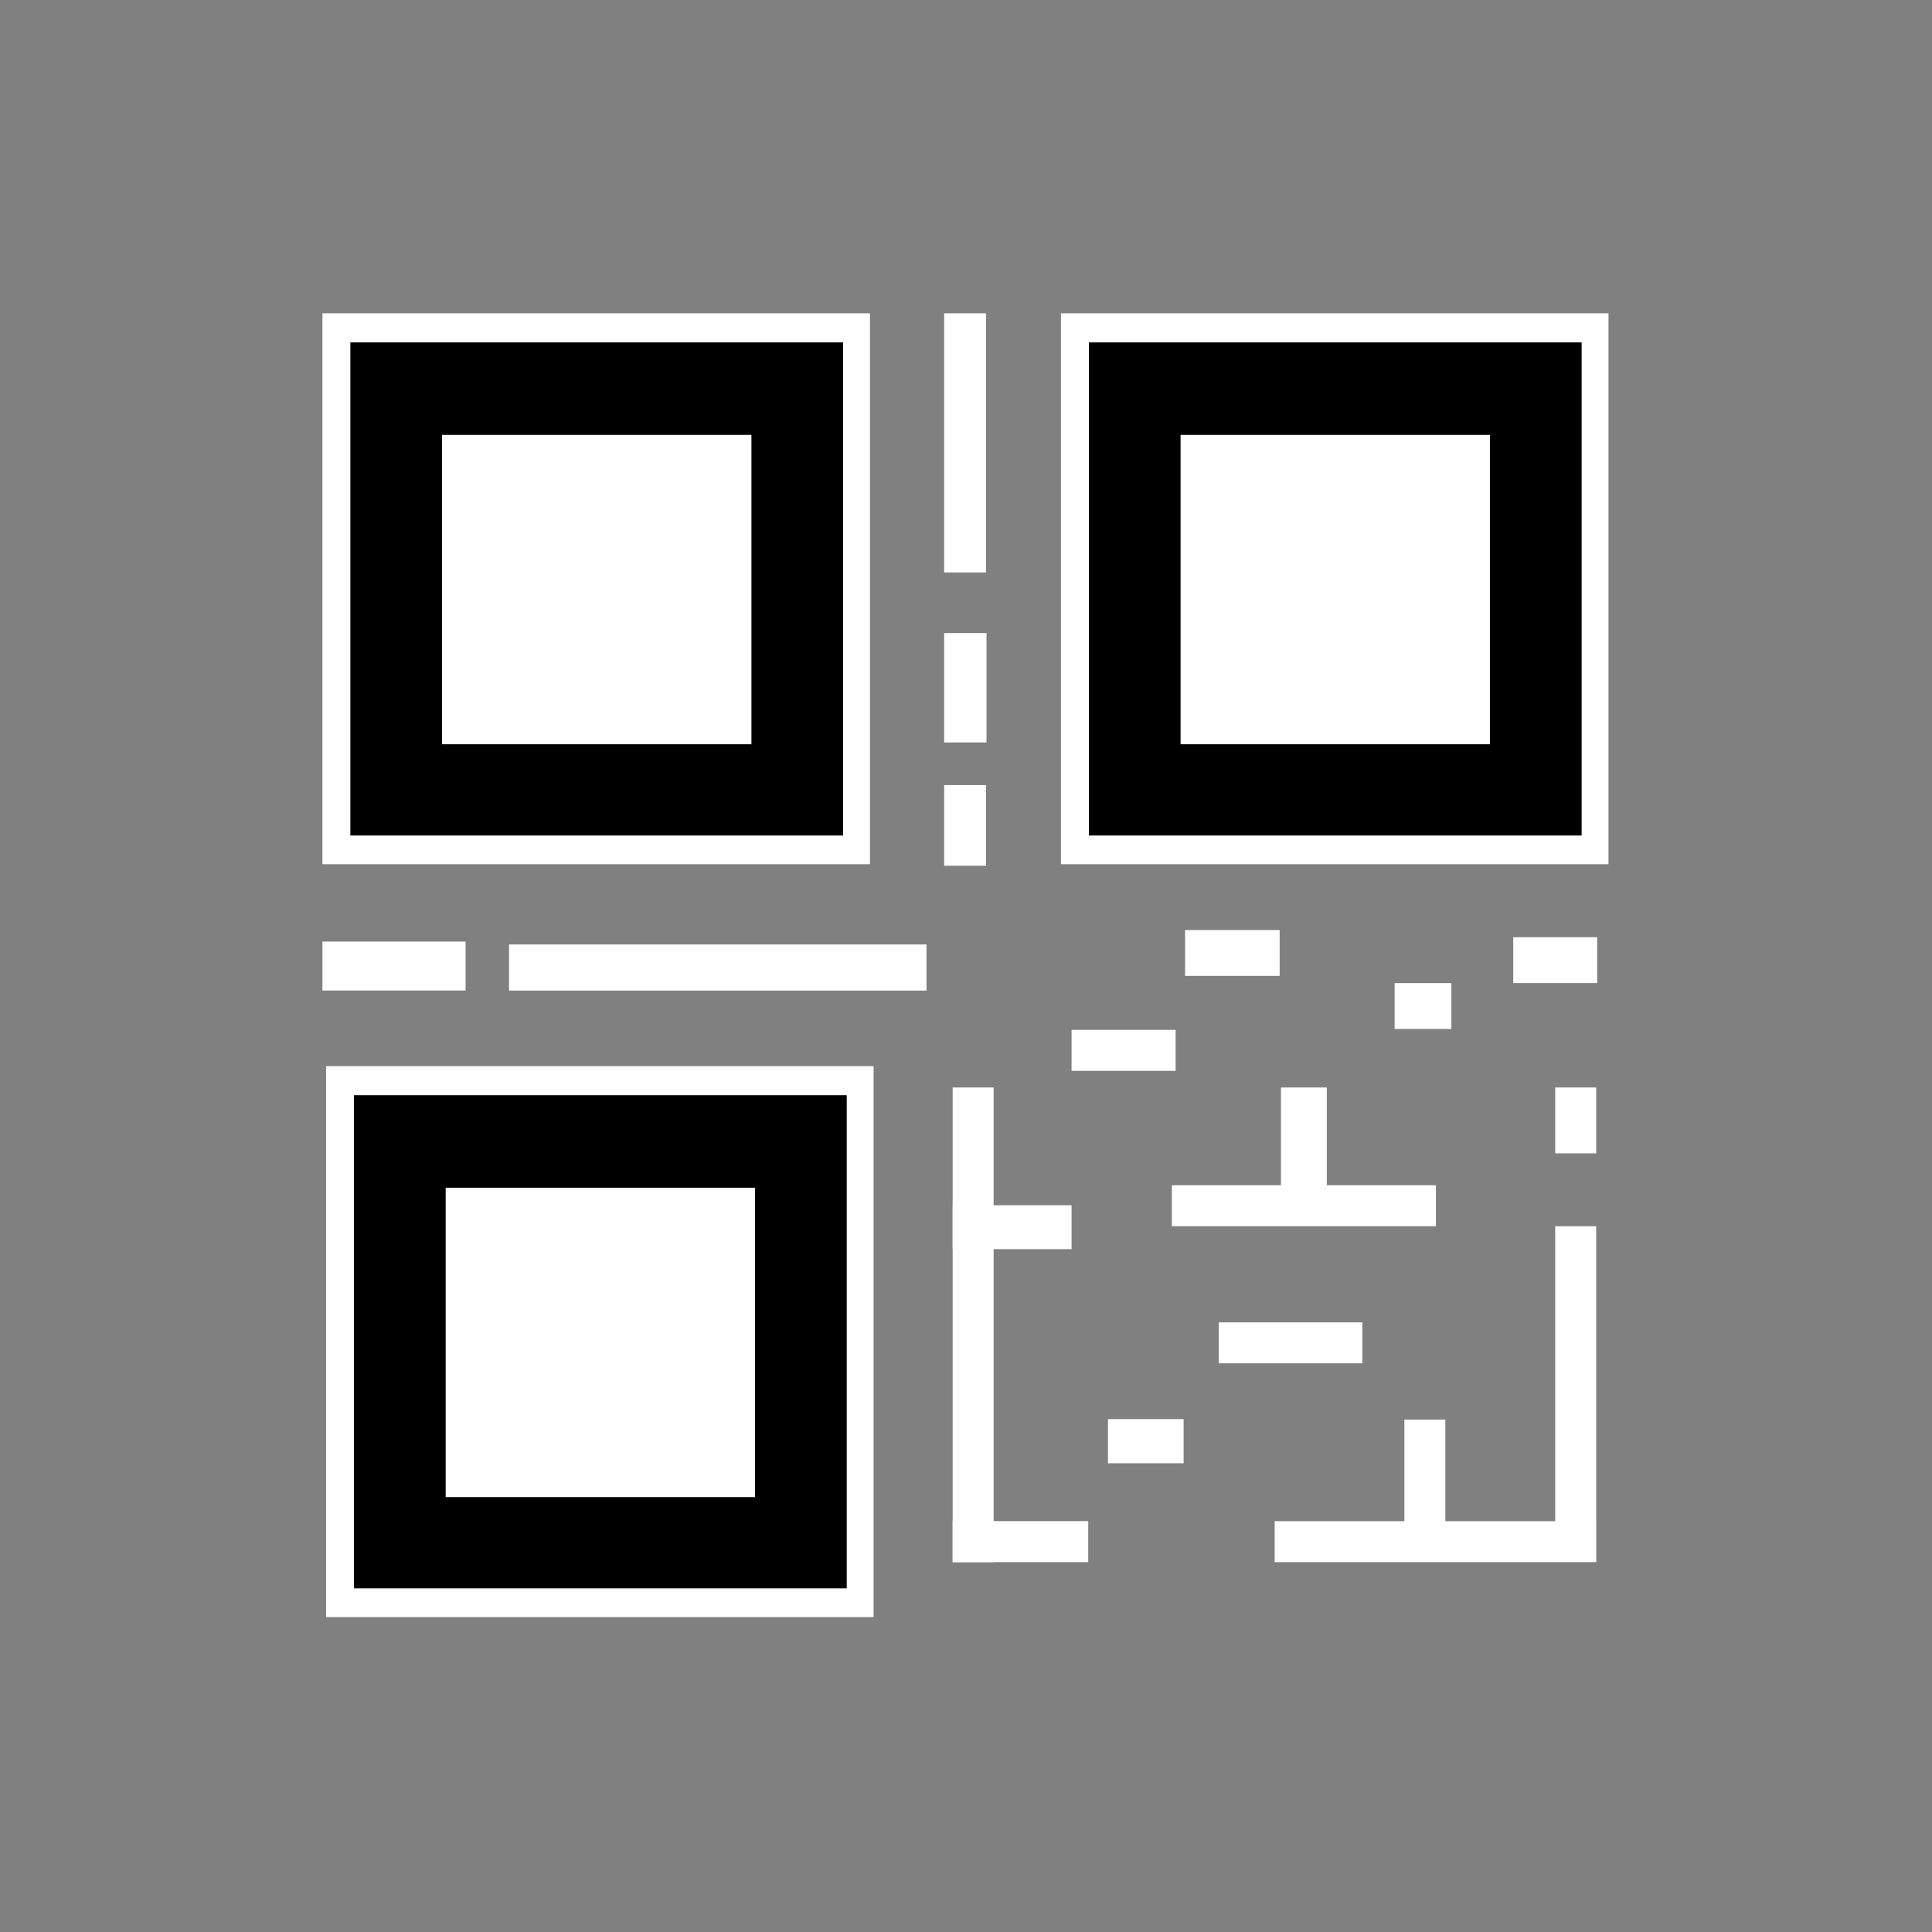 <svg xmlns="http://www.w3.org/2000/svg" xmlns:xlink="http://www.w3.org/1999/xlink" width="600" zoomAndPan="magnify" viewBox="0 0 450 450" height="600" preserveAspectRatio="xMidYMid meet" version="1.0"><rect x="0" y="0" width="450" height="450" fill="#808080" stroke="none"/><defs><clipPath id="0bdaa1435f"><path d="M 75.098 72.973 L 202.887 72.973 L 202.887 201.676 L 75.098 201.676 Z M 75.098 72.973 " clip-rule="nonzero"/></clipPath><clipPath id="29e741b2c2"><path d="M 81.605 79.75 L 196.379 79.75 L 196.379 194.902 L 81.605 194.902 Z M 81.605 79.75 " clip-rule="nonzero"/></clipPath><clipPath id="7aa6ba6f85"><path d="M 102.961 101.293 L 175.023 101.293 L 175.023 173.355 L 102.961 173.355 Z M 102.961 101.293 " clip-rule="nonzero"/></clipPath><clipPath id="3bf1c5b0a6"><path d="M 219.91 72.973 L 229.668 72.973 L 229.668 133.598 L 219.91 133.598 Z M 219.91 72.973 " clip-rule="nonzero"/></clipPath><clipPath id="4beb6deb99"><path d="M 219.91 147.453 L 229.777 147.453 L 229.777 173 L 219.91 173 Z M 219.91 147.453 " clip-rule="nonzero"/></clipPath><clipPath id="20177ac179"><path d="M 219.91 182.867 L 229.668 182.867 L 229.668 201.676 L 219.91 201.676 Z M 219.91 182.867 " clip-rule="nonzero"/></clipPath><clipPath id="2db91498d3"><path d="M 118.562 219.75 L 215.949 219.75 L 215.949 230.719 L 118.562 230.719 Z M 118.562 219.75 " clip-rule="nonzero"/></clipPath><clipPath id="8fb50c4548"><path d="M 75.102 219.008 L 108.441 219.008 L 108.441 230.715 L 75.102 230.715 Z M 75.102 219.008 " clip-rule="nonzero"/></clipPath><clipPath id="cba01d9cb2"><path d="M 221.891 253.293 L 231.648 253.293 L 231.648 363.859 L 221.891 363.859 Z M 221.891 253.293 " clip-rule="nonzero"/></clipPath><clipPath id="162cfbcb81"><path d="M 221.895 280.73 L 249.594 280.73 L 249.594 290.949 L 221.895 290.949 Z M 221.895 280.73 " clip-rule="nonzero"/></clipPath><clipPath id="e0ac8d074c"><path d="M 221.895 354.094 L 253.766 354.094 L 253.766 363.852 L 221.895 363.852 Z M 221.895 354.094 " clip-rule="nonzero"/></clipPath><clipPath id="56750909b8"><path d="M 258.066 330.488 L 276 330.488 L 276 340.824 L 258.066 340.824 Z M 258.066 330.488 " clip-rule="nonzero"/></clipPath><clipPath id="4eaacf8597"><path d="M 283.859 308 L 317.32 308 L 317.32 317.547 L 283.859 317.547 Z M 283.859 308 " clip-rule="nonzero"/></clipPath><clipPath id="c9d5c081f7"><path d="M 272.949 276 L 334.453 276 L 334.453 285.609 L 272.949 285.609 Z M 272.949 276 " clip-rule="nonzero"/></clipPath><clipPath id="9e8b2e184b"><path d="M 298.363 253.293 L 309.047 253.293 L 309.047 278.707 L 298.363 278.707 Z M 298.363 253.293 " clip-rule="nonzero"/></clipPath><clipPath id="9066438e7d"><path d="M 296.891 354.098 L 372 354.098 L 372 363.855 L 296.891 363.855 Z M 296.891 354.098 " clip-rule="nonzero"/></clipPath><clipPath id="b5b5b6256b"><path d="M 327.102 330.652 L 337 330.652 L 337 358.812 L 327.102 358.812 Z M 327.102 330.652 " clip-rule="nonzero"/></clipPath><clipPath id="681d24fccf"><path d="M 362.238 285.613 L 372 285.613 L 372 354.836 L 362.238 354.836 Z M 362.238 285.613 " clip-rule="nonzero"/></clipPath><clipPath id="90e43b523d"><path d="M 362.238 253.293 L 372 253.293 L 372 268.645 L 362.238 268.645 Z M 362.238 253.293 " clip-rule="nonzero"/></clipPath><clipPath id="83c39438bf"><path d="M 249.59 239.668 L 273.855 239.668 L 273.855 249.422 L 249.59 249.422 Z M 249.59 239.668 " clip-rule="nonzero"/></clipPath><clipPath id="f32fc625aa"><path d="M 276.027 216.621 L 298.363 216.621 L 298.363 227.305 L 276.027 227.305 Z M 276.027 216.621 " clip-rule="nonzero"/></clipPath><clipPath id="86a19459b5"><path d="M 324.836 228.984 L 338.363 228.984 L 338.363 239.668 L 324.836 239.668 Z M 324.836 228.984 " clip-rule="nonzero"/></clipPath><clipPath id="ceaed1d4bf"><path d="M 352.461 218.297 L 372.012 218.297 L 372.012 228.984 L 352.461 228.984 Z M 352.461 218.297 " clip-rule="nonzero"/></clipPath><clipPath id="f9c1f5987c"><path d="M 75.941 248.324 L 203.73 248.324 L 203.73 377 L 75.941 377 Z M 75.941 248.324 " clip-rule="nonzero"/></clipPath><clipPath id="221a9defb6"><path d="M 82.449 255.098 L 197.223 255.098 L 197.223 370 L 82.449 370 Z M 82.449 255.098 " clip-rule="nonzero"/></clipPath><clipPath id="a7b9ee5e87"><path d="M 103.805 276.645 L 175.867 276.645 L 175.867 348.707 L 103.805 348.707 Z M 103.805 276.645 " clip-rule="nonzero"/></clipPath><clipPath id="41b9bbe17a"><path d="M 247.113 72.973 L 374.902 72.973 L 374.902 201.676 L 247.113 201.676 Z M 247.113 72.973 " clip-rule="nonzero"/></clipPath><clipPath id="b156e4f883"><path d="M 253.621 79.75 L 368.395 79.75 L 368.395 194.902 L 253.621 194.902 Z M 253.621 79.75 " clip-rule="nonzero"/></clipPath><clipPath id="f98a5c2154"><path d="M 274.977 101.293 L 347.039 101.293 L 347.039 173.355 L 274.977 173.355 Z M 274.977 101.293 " clip-rule="nonzero"/></clipPath></defs><g clip-path="url(#0bdaa1435f)"><path fill="#ffffff" d="M 75.098 72.973 L 202.633 72.973 L 202.633 201.301 L 75.098 201.301 Z M 75.098 72.973 " fill-opacity="1" fill-rule="nonzero"/></g><g clip-path="url(#29e741b2c2)"><path fill="#000000" d="M 81.605 79.75 L 196.465 79.75 L 196.465 194.609 L 81.605 194.609 Z M 81.605 79.75 " fill-opacity="1" fill-rule="nonzero"/></g><g clip-path="url(#7aa6ba6f85)"><path fill="#ffffff" d="M 102.961 101.293 L 175.047 101.293 L 175.047 173.379 L 102.961 173.379 Z M 102.961 101.293 " fill-opacity="1" fill-rule="nonzero"/></g><g clip-path="url(#3bf1c5b0a6)"><path fill="#ffffff" d="M 219.91 72.973 L 229.969 72.973 L 229.969 133.328 L 219.91 133.328 Z M 219.91 72.973 " fill-opacity="1" fill-rule="nonzero"/></g><g clip-path="url(#4beb6deb99)"><path fill="#ffffff" d="M 219.91 147.453 L 229.969 147.453 L 229.969 172.938 L 219.91 172.938 Z M 219.91 147.453 " fill-opacity="1" fill-rule="nonzero"/></g><g clip-path="url(#20177ac179)"><path fill="#ffffff" d="M 219.91 182.867 L 229.969 182.867 L 229.969 201.645 L 219.91 201.645 Z M 219.91 182.867 " fill-opacity="1" fill-rule="nonzero"/></g><g clip-path="url(#2db91498d3)"><path fill="#ffffff" d="M 118.562 230.719 L 118.562 219.988 L 215.801 219.988 L 215.801 230.719 Z M 118.562 230.719 " fill-opacity="1" fill-rule="nonzero"/></g><g clip-path="url(#8fb50c4548)"><path fill="#ffffff" d="M 75.102 230.715 L 75.102 219.316 L 108.633 219.316 L 108.633 230.715 Z M 75.102 230.715 " fill-opacity="1" fill-rule="nonzero"/></g><g clip-path="url(#cba01d9cb2)"><path fill="#ffffff" d="M 221.891 253.293 L 231.438 253.293 L 231.438 364.18 L 221.891 364.18 Z M 221.891 253.293 " fill-opacity="1" fill-rule="nonzero"/></g><g clip-path="url(#162cfbcb81)"><path fill="#ffffff" d="M 221.895 290.949 L 221.895 280.668 L 249.801 280.668 L 249.801 290.949 Z M 221.895 290.949 " fill-opacity="1" fill-rule="nonzero"/></g><g clip-path="url(#e0ac8d074c)"><path fill="#ffffff" d="M 221.895 363.852 L 221.895 354.305 L 253.469 354.305 L 253.469 363.852 Z M 221.895 363.852 " fill-opacity="1" fill-rule="nonzero"/></g><g clip-path="url(#56750909b8)"><path fill="#ffffff" d="M 258.066 340.824 L 258.066 330.543 L 275.691 330.543 L 275.691 340.824 Z M 258.066 340.824 " fill-opacity="1" fill-rule="nonzero"/></g><g clip-path="url(#4eaacf8597)"><path fill="#ffffff" d="M 283.859 317.547 L 283.859 308 L 317.641 308 L 317.641 317.547 Z M 283.859 317.547 " fill-opacity="1" fill-rule="nonzero"/></g><g clip-path="url(#c9d5c081f7)"><path fill="#ffffff" d="M 272.949 285.609 L 272.949 276.062 L 334.637 276.062 L 334.637 285.609 Z M 272.949 285.609 " fill-opacity="1" fill-rule="nonzero"/></g><g clip-path="url(#9e8b2e184b)"><path fill="#ffffff" d="M 298.363 253.293 L 309.379 253.293 L 309.379 278.992 L 298.363 278.992 Z M 298.363 253.293 " fill-opacity="1" fill-rule="nonzero"/></g><g clip-path="url(#9066438e7d)"><path fill="#ffffff" d="M 296.891 363.855 L 296.891 354.309 L 371.797 354.309 L 371.797 363.855 Z M 296.891 363.855 " fill-opacity="1" fill-rule="nonzero"/></g><g clip-path="url(#b5b5b6256b)"><path fill="#ffffff" d="M 327.102 330.652 L 336.648 330.652 L 336.648 358.559 L 327.102 358.559 Z M 327.102 330.652 " fill-opacity="1" fill-rule="nonzero"/></g><g clip-path="url(#681d24fccf)"><path fill="#ffffff" d="M 362.238 285.613 L 371.785 285.613 L 371.785 354.645 L 362.238 354.645 Z M 362.238 285.613 " fill-opacity="1" fill-rule="nonzero"/></g><g clip-path="url(#90e43b523d)"><path fill="#ffffff" d="M 362.238 253.293 L 371.785 253.293 L 371.785 268.715 L 362.238 268.715 Z M 362.238 253.293 " fill-opacity="1" fill-rule="nonzero"/></g><g clip-path="url(#83c39438bf)"><path fill="#ffffff" d="M 249.59 249.422 L 249.59 239.879 L 273.824 239.879 L 273.824 249.422 Z M 249.59 249.422 " fill-opacity="1" fill-rule="nonzero"/></g><g clip-path="url(#f32fc625aa)"><path fill="#ffffff" d="M 276.027 227.305 L 276.027 216.289 L 298.059 216.289 L 298.059 227.305 Z M 276.027 227.305 " fill-opacity="1" fill-rule="nonzero"/></g><g clip-path="url(#86a19459b5)"><path fill="#ffffff" d="M 324.836 239.668 L 324.836 228.652 L 338.055 228.652 L 338.055 239.668 Z M 324.836 239.668 " fill-opacity="1" fill-rule="nonzero"/></g><g clip-path="url(#ceaed1d4bf)"><path fill="#ffffff" d="M 352.461 228.984 L 352.461 217.969 L 372.289 217.969 L 372.289 228.984 Z M 352.461 228.984 " fill-opacity="1" fill-rule="nonzero"/></g><g clip-path="url(#f9c1f5987c)"><path fill="#ffffff" d="M 75.941 248.324 L 203.477 248.324 L 203.477 376.648 L 75.941 376.648 Z M 75.941 248.324 " fill-opacity="1" fill-rule="nonzero"/></g><g clip-path="url(#221a9defb6)"><path fill="#000000" d="M 82.449 255.098 L 197.309 255.098 L 197.309 369.957 L 82.449 369.957 Z M 82.449 255.098 " fill-opacity="1" fill-rule="nonzero"/></g><g clip-path="url(#a7b9ee5e87)"><path fill="#ffffff" d="M 103.805 276.645 L 175.891 276.645 L 175.891 348.727 L 103.805 348.727 Z M 103.805 276.645 " fill-opacity="1" fill-rule="nonzero"/></g><g clip-path="url(#41b9bbe17a)"><path fill="#ffffff" d="M 247.113 72.973 L 374.648 72.973 L 374.648 201.301 L 247.113 201.301 Z M 247.113 72.973 " fill-opacity="1" fill-rule="nonzero"/></g><g clip-path="url(#b156e4f883)"><path fill="#000000" d="M 253.621 79.75 L 368.48 79.75 L 368.48 194.609 L 253.621 194.609 Z M 253.621 79.75 " fill-opacity="1" fill-rule="nonzero"/></g><g clip-path="url(#f98a5c2154)"><path fill="#ffffff" d="M 274.977 101.293 L 347.062 101.293 L 347.062 173.379 L 274.977 173.379 Z M 274.977 101.293 " fill-opacity="1" fill-rule="nonzero"/></g></svg>